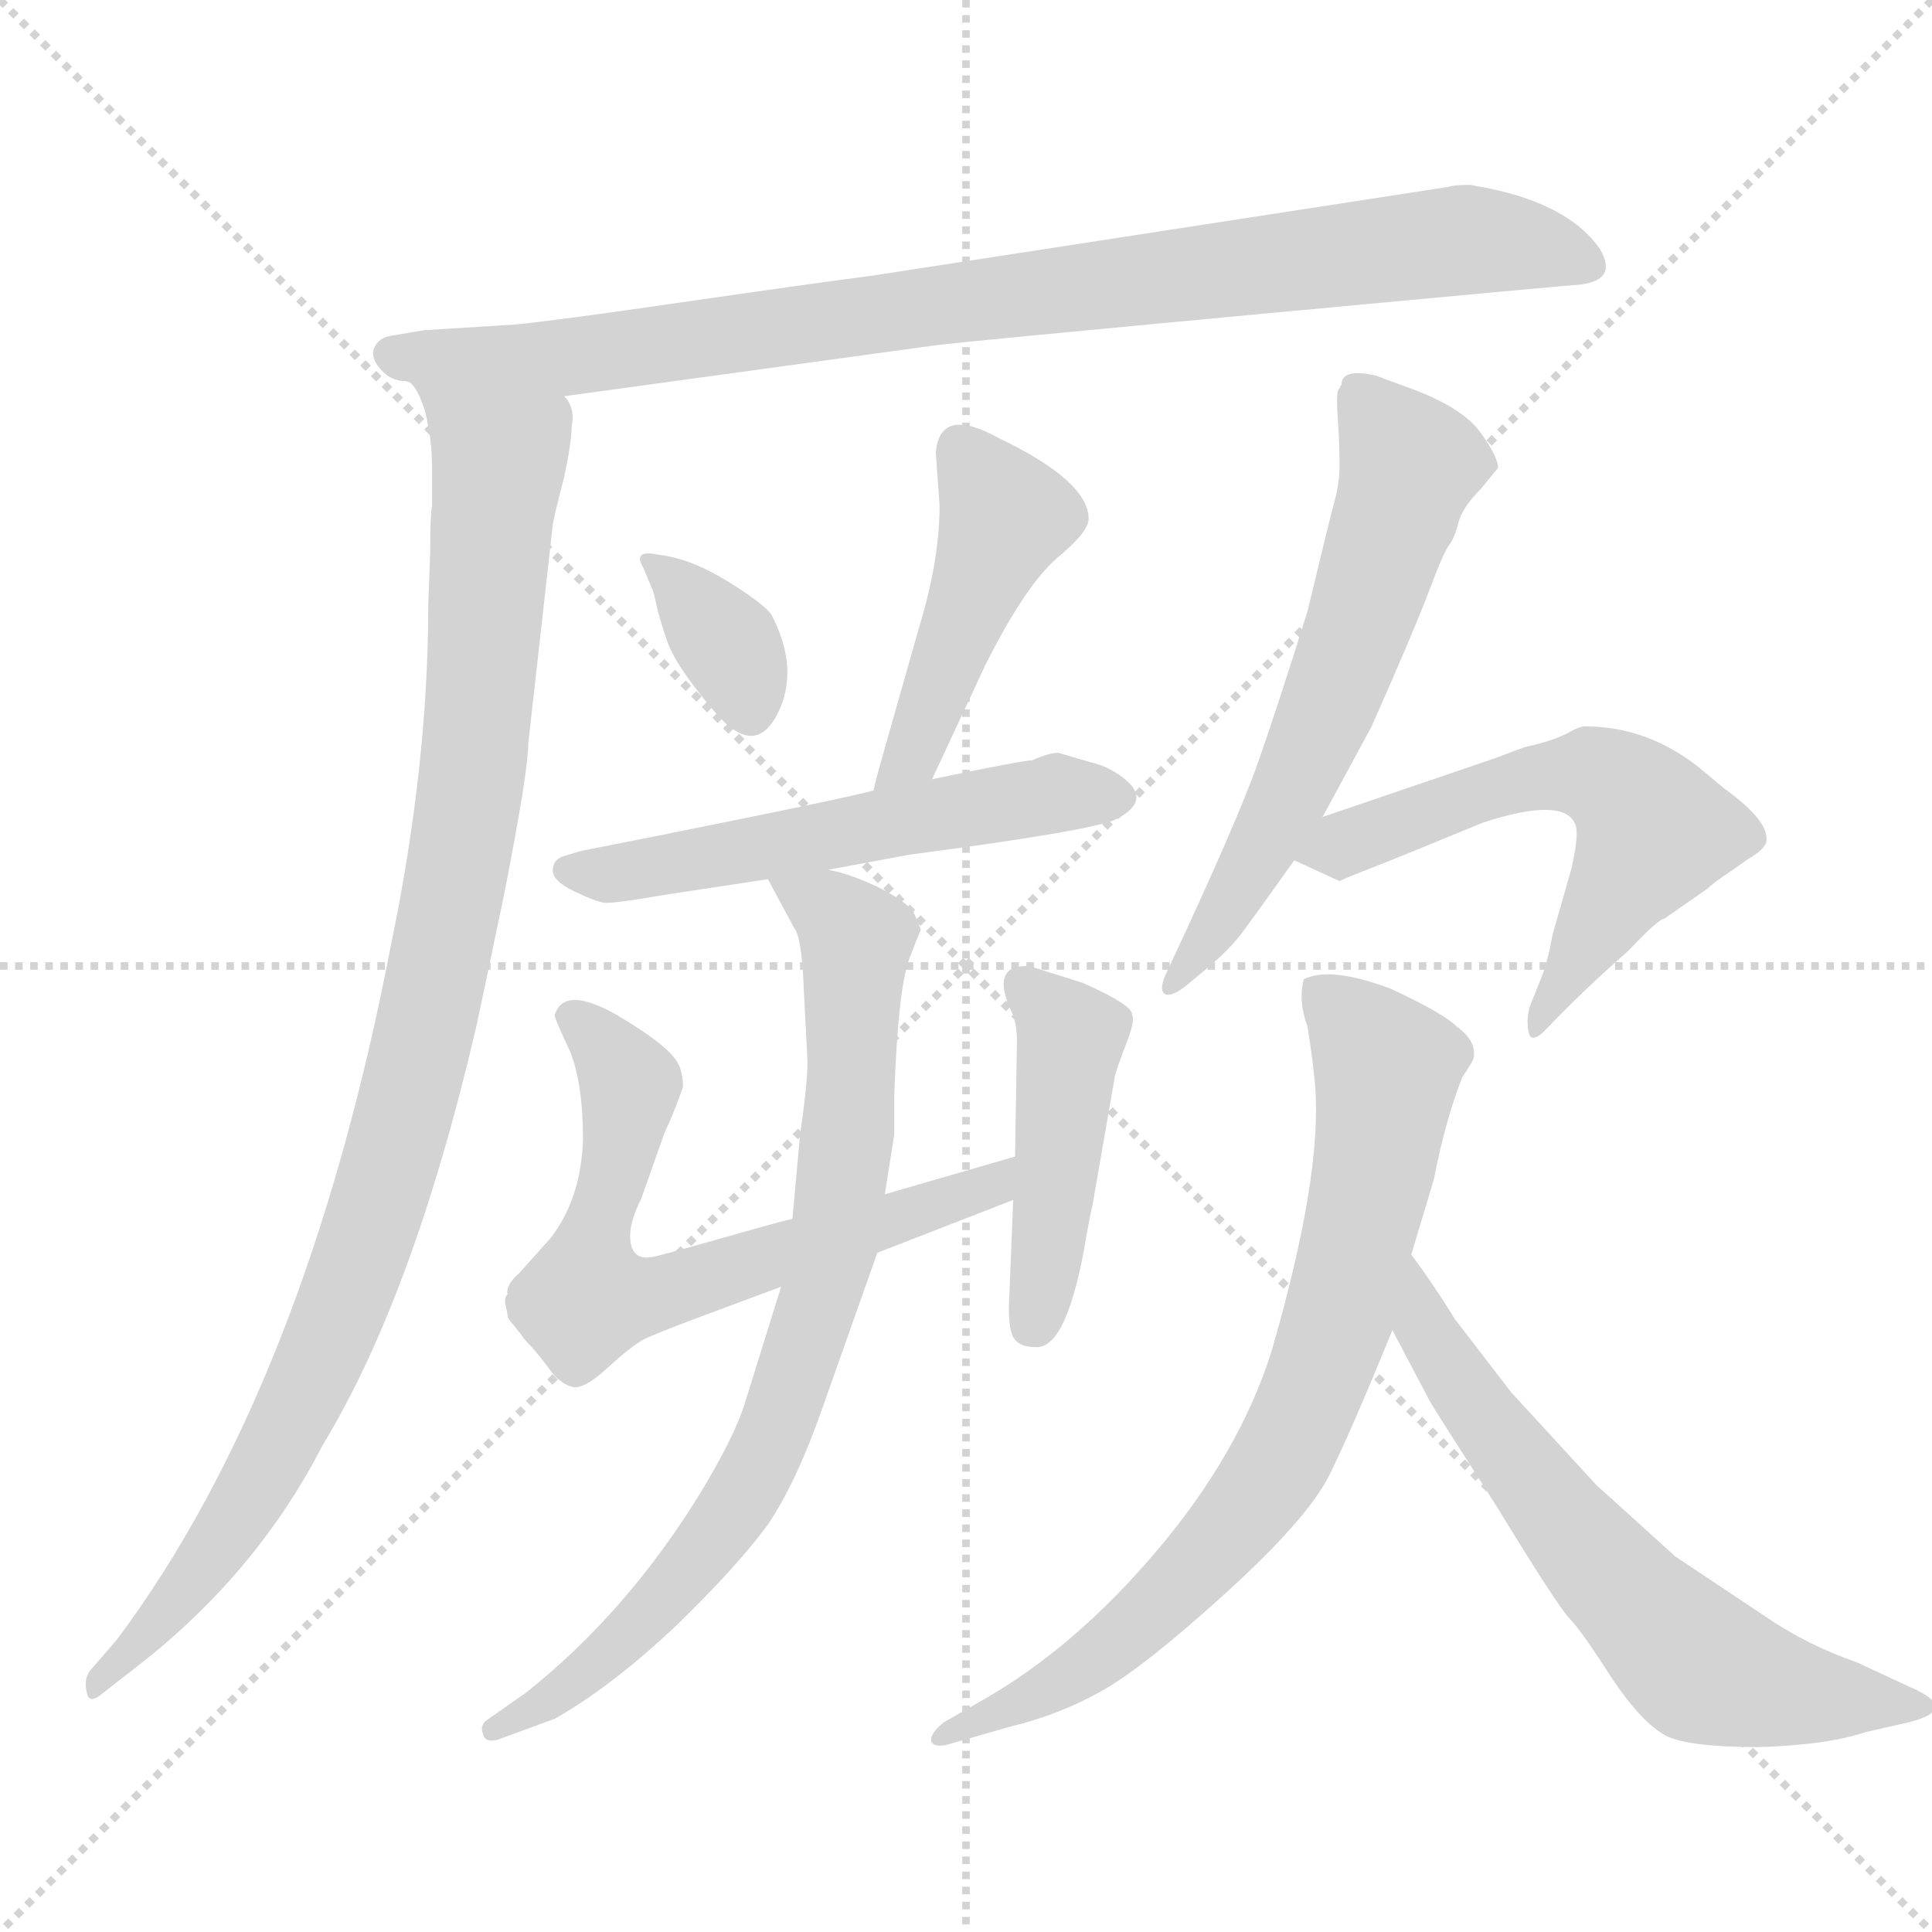 <svg xmlns="http://www.w3.org/2000/svg" version="1.1" viewBox="0 0 1024 1024">
  <g stroke="lightgray" stroke-dasharray="1,1" stroke-width="1" transform="scale(4, 4)">
    <line x1="0" y1="0" x2="256" y2="256" />
    <line x1="256" y1="0" x2="0" y2="256" />
    <line x1="128" y1="0" x2="128" y2="256" />
    <line x1="0" y1="128" x2="256" y2="128" />
  </g>
  <g transform="scale(1.0, -1.0) translate(0.0, -829.00)">
    <style type="text/css">
      
        @keyframes keyframes0 {
          from {
            stroke: blue;
            stroke-dashoffset: 894;
            stroke-width: 128;
          }
          74% {
            animation-timing-function: step-end;
            stroke: blue;
            stroke-dashoffset: 0;
            stroke-width: 128;
          }
          to {
            stroke: black;
            stroke-width: 1024;
          }
        }
        #make-me-a-hanzi-animation-0 {
          animation: keyframes0 0.978s both;
          animation-delay: 0s;
          animation-timing-function: linear;
        }
      
        @keyframes keyframes1 {
          from {
            stroke: blue;
            stroke-dashoffset: 1005;
            stroke-width: 128;
          }
          77% {
            animation-timing-function: step-end;
            stroke: blue;
            stroke-dashoffset: 0;
            stroke-width: 128;
          }
          to {
            stroke: black;
            stroke-width: 1024;
          }
        }
        #make-me-a-hanzi-animation-1 {
          animation: keyframes1 1.068s both;
          animation-delay: 0.978s;
          animation-timing-function: linear;
        }
      
        @keyframes keyframes2 {
          from {
            stroke: blue;
            stroke-dashoffset: 343;
            stroke-width: 128;
          }
          53% {
            animation-timing-function: step-end;
            stroke: blue;
            stroke-dashoffset: 0;
            stroke-width: 128;
          }
          to {
            stroke: black;
            stroke-width: 1024;
          }
        }
        #make-me-a-hanzi-animation-2 {
          animation: keyframes2 0.529s both;
          animation-delay: 2.045s;
          animation-timing-function: linear;
        }
      
        @keyframes keyframes3 {
          from {
            stroke: blue;
            stroke-dashoffset: 454;
            stroke-width: 128;
          }
          60% {
            animation-timing-function: step-end;
            stroke: blue;
            stroke-dashoffset: 0;
            stroke-width: 128;
          }
          to {
            stroke: black;
            stroke-width: 1024;
          }
        }
        #make-me-a-hanzi-animation-3 {
          animation: keyframes3 0.619s both;
          animation-delay: 2.575s;
          animation-timing-function: linear;
        }
      
        @keyframes keyframes4 {
          from {
            stroke: blue;
            stroke-dashoffset: 548;
            stroke-width: 128;
          }
          64% {
            animation-timing-function: step-end;
            stroke: blue;
            stroke-dashoffset: 0;
            stroke-width: 128;
          }
          to {
            stroke: black;
            stroke-width: 1024;
          }
        }
        #make-me-a-hanzi-animation-4 {
          animation: keyframes4 0.696s both;
          animation-delay: 3.194s;
          animation-timing-function: linear;
        }
      
        @keyframes keyframes5 {
          from {
            stroke: blue;
            stroke-dashoffset: 654;
            stroke-width: 128;
          }
          68% {
            animation-timing-function: step-end;
            stroke: blue;
            stroke-dashoffset: 0;
            stroke-width: 128;
          }
          to {
            stroke: black;
            stroke-width: 1024;
          }
        }
        #make-me-a-hanzi-animation-5 {
          animation: keyframes5 0.782s both;
          animation-delay: 3.89s;
          animation-timing-function: linear;
        }
      
        @keyframes keyframes6 {
          from {
            stroke: blue;
            stroke-dashoffset: 443;
            stroke-width: 128;
          }
          59% {
            animation-timing-function: step-end;
            stroke: blue;
            stroke-dashoffset: 0;
            stroke-width: 128;
          }
          to {
            stroke: black;
            stroke-width: 1024;
          }
        }
        #make-me-a-hanzi-animation-6 {
          animation: keyframes6 0.611s both;
          animation-delay: 4.672s;
          animation-timing-function: linear;
        }
      
        @keyframes keyframes7 {
          from {
            stroke: blue;
            stroke-dashoffset: 793;
            stroke-width: 128;
          }
          72% {
            animation-timing-function: step-end;
            stroke: blue;
            stroke-dashoffset: 0;
            stroke-width: 128;
          }
          to {
            stroke: black;
            stroke-width: 1024;
          }
        }
        #make-me-a-hanzi-animation-7 {
          animation: keyframes7 0.895s both;
          animation-delay: 5.283s;
          animation-timing-function: linear;
        }
      
        @keyframes keyframes8 {
          from {
            stroke: blue;
            stroke-dashoffset: 606;
            stroke-width: 128;
          }
          66% {
            animation-timing-function: step-end;
            stroke: blue;
            stroke-dashoffset: 0;
            stroke-width: 128;
          }
          to {
            stroke: black;
            stroke-width: 1024;
          }
        }
        #make-me-a-hanzi-animation-8 {
          animation: keyframes8 0.743s both;
          animation-delay: 6.178s;
          animation-timing-function: linear;
        }
      
        @keyframes keyframes9 {
          from {
            stroke: blue;
            stroke-dashoffset: 576;
            stroke-width: 128;
          }
          65% {
            animation-timing-function: step-end;
            stroke: blue;
            stroke-dashoffset: 0;
            stroke-width: 128;
          }
          to {
            stroke: black;
            stroke-width: 1024;
          }
        }
        #make-me-a-hanzi-animation-9 {
          animation: keyframes9 0.719s both;
          animation-delay: 6.921s;
          animation-timing-function: linear;
        }
      
        @keyframes keyframes10 {
          from {
            stroke: blue;
            stroke-dashoffset: 762;
            stroke-width: 128;
          }
          71% {
            animation-timing-function: step-end;
            stroke: blue;
            stroke-dashoffset: 0;
            stroke-width: 128;
          }
          to {
            stroke: black;
            stroke-width: 1024;
          }
        }
        #make-me-a-hanzi-animation-10 {
          animation: keyframes10 0.87s both;
          animation-delay: 7.64s;
          animation-timing-function: linear;
        }
      
        @keyframes keyframes11 {
          from {
            stroke: blue;
            stroke-dashoffset: 636;
            stroke-width: 128;
          }
          67% {
            animation-timing-function: step-end;
            stroke: blue;
            stroke-dashoffset: 0;
            stroke-width: 128;
          }
          to {
            stroke: black;
            stroke-width: 1024;
          }
        }
        #make-me-a-hanzi-animation-11 {
          animation: keyframes11 0.768s both;
          animation-delay: 8.51s;
          animation-timing-function: linear;
        }
      
    </style>
    
      <path d="M 299 619 L 496 646 Q 512 648 672.5 663 Q 833 678 836 678 Q 858 680 848 697 Q 830 723 779 731 Q 770 731 768 730 L 463 683 Q 425 678 359.5 668.5 Q 294 659 273 657 L 225 654 L 207 651 Q 201 650 198.5 645 Q 196 640 201.5 633.5 Q 207 627 215 627 L 299 619 Z" fill="lightgray" />
    
      <path d="M 227 509 Q 227 423 207 327 Q 162 94 62 -40 L 49 -55 Q 44 -60 46 -68 Q 47 -75 55 -68 L 73 -54 Q 136 -5 171 63 Q 219 142 252 283 Q 253 287 267 354 Q 280 420 280 435 L 293 551 Q 294 557 299 576 Q 303 595 303 603 Q 305 613 299 619 C 294 649 201 653 215 627 Q 220 627 225 612 Q 229 597 229 581 L 229 561 Q 228 556 228 536 L 227 509 Z" fill="lightgray" />
    
      <path d="M 341 528 L 346 516 Q 347 513 348 508 Q 349 503 353.5 489.5 Q 358 476 379 451.5 Q 400 427 412 450.5 Q 424 474 409 503 Q 405 509 385.5 521 Q 366 533 349 535 Q 335 538 341 528 Z" fill="lightgray" />
    
      <path d="M 494 416 L 522 476 Q 543 518 560 533 Q 577 547 577 554 Q 577 574 529 597 Q 498 614 496 589 L 498 561 Q 498 532 487 496 L 466 422 Q 464 415 463 410 C 456 381 481 389 494 416 Z" fill="lightgray" />
    
      <path d="M 439 368 L 482 376 Q 581 389 592 395 Q 611 405 595 417 Q 587 423 578 425 L 561 430 Q 556 430 547 426 Q 542 426 494 416 L 463 410 Q 452 407 395.5 395.5 Q 339 384 308 378 L 298 375 Q 293 373 293 367.5 Q 293 362 304.5 356.5 Q 316 351 320.5 350.5 Q 325 350 354 355 L 407 363 L 439 368 Z" fill="lightgray" />
    
      <path d="M 420 183 Q 415 182 387 174 Q 359 166 347 163 Q 334 160 334 174 Q 334 182 340 194 L 352 228 Q 358 241 362 253 Q 362 261 359 266 Q 354 275 327 291 Q 299 307 294 291 Q 294 289 302 272 Q 309 255 309 225 Q 308 194 292 173 L 275 154 Q 268 148 269 143 Q 267 141 268 137 Q 269 133 269 132 Q 269 130 272 127 Q 275 123 276 122 Q 277 120 280 117 Q 283 114 290 105 Q 296 96 303 94 Q 309 92 322 104 Q 334 115 341 119 Q 347 122 371 131 L 414 147 L 465 165 L 537 193 C 565 204 567 224 538 216 L 469 196 L 420 183 Z" fill="lightgray" />
    
      <path d="M 537 193 L 535 143 Q 534 128 536.5 121.5 Q 539 115 549 115 Q 566 114 576 175 Q 578 186 579 190 L 591 259 Q 592 263 597 276 Q 602 289 600 291 Q 601 296 574 308 L 555 314 Q 546 317 544 317 Q 525 317 536 293 Q 539 287 539 277 L 538 216 L 537 193 Z" fill="lightgray" />
    
      <path d="M 428 266 Q 428 255 424 227 L 420 183 L 414 147 L 395 86 Q 390 69 372 39 Q 333 -25 279 -68 L 259 -82 Q 254 -85 256 -90 Q 257 -95 264 -93 L 294 -82 Q 324 -65 358 -33 Q 391 -1 407 21 Q 422 43 436 83 L 465 165 L 469 196 L 474 228 L 474 249 Q 476 305 482 321 Q 487 334 488 336 Q 488 337 484 346 Q 479 352 465 359 Q 450 366 439 368 C 410 377 398 380 407 363 L 421 337 Q 425 332 426 305 L 428 266 Z" fill="lightgray" />
    
      <path d="M 701 396 L 727 444 Q 750 496 757.5 516 Q 765 536 768 540 Q 771 544 773 552 Q 775 560 785 570 L 794 581 Q 794 587 784.5 600 Q 775 613 748 623 L 729 630 Q 711 634 711 625 Q 710 624 710 623 Q 708 623 709 608 Q 710 593 710 583 Q 710 573 707.5 564 Q 705 555 693 505 Q 678 457 667 425.5 Q 656 394 619 315 Q 614 305 617 302.5 Q 620 300 628 306 L 640 316 Q 652 326 659 335.5 Q 666 345 686 373 L 701 396 Z" fill="lightgray" />
    
      <path d="M 927 374 Q 934 378 936 382 Q 939 393 914 411 L 902 421 Q 874 444 840 444 Q 837 444 830 440 Q 822 436 808 433 L 792 427 L 701 396 C 673 386 664 383 686 373 L 710 362 Q 714 364 727 369 Q 740 374 786 393 Q 829 407 835 392 Q 837 387 833 369 L 823 334 Q 820 318 817 311 L 811 296 Q 809 290 810 283 Q 811 275 819 283 Q 839 304 863 325 Q 879 342 882 342 L 905 358 Q 908 361 917 367 L 927 374 Z" fill="lightgray" />
    
      <path d="M 748 164 L 760 204 Q 766 235 775 258 Q 781 267 781 268 Q 783 277 772 285 Q 765 292 737 305 Q 705 317 691 310 Q 688 298 693 285 Q 696 266 697 254 Q 701 206 674 113 Q 657 59 613.5 7.5 Q 570 -44 521 -72 L 500 -84 Q 493 -90 493.5 -93.5 Q 494 -97 501 -96 L 536 -86 Q 561 -80 583.5 -67.5 Q 606 -55 649.5 -15.5 Q 693 24 704.5 47 Q 716 70 738 124 L 748 164 Z" fill="lightgray" />
    
      <path d="M 738 124 L 758 86 Q 759 84 793 31 Q 826 -23 832 -29 Q 838 -35 854 -60 Q 870 -84 883 -91 Q 895 -97 932 -97 Q 968 -96 989 -89 L 1011 -84 Q 1040 -77 1012 -65 L 984 -52 Q 958 -43 936 -28 L 888 4 L 846 42 L 801 91 L 771 130 Q 760 148 748 164 C 730 188 724 151 738 124 Z" fill="lightgray" />
    
    
      <clipPath id="make-me-a-hanzi-clip-0">
        <path d="M 299 619 L 496 646 Q 512 648 672.5 663 Q 833 678 836 678 Q 858 680 848 697 Q 830 723 779 731 Q 770 731 768 730 L 463 683 Q 425 678 359.5 668.5 Q 294 659 273 657 L 225 654 L 207 651 Q 201 650 198.5 645 Q 196 640 201.5 633.5 Q 207 627 215 627 L 299 619 Z" />
      </clipPath>
      <path clip-path="url(#make-me-a-hanzi-clip-0)" d="M 208 641 L 294 639 L 765 701 L 812 699 L 840 689" fill="none" id="make-me-a-hanzi-animation-0" stroke-dasharray="766 1532" stroke-linecap="round" />
    
      <clipPath id="make-me-a-hanzi-clip-1">
        <path d="M 227 509 Q 227 423 207 327 Q 162 94 62 -40 L 49 -55 Q 44 -60 46 -68 Q 47 -75 55 -68 L 73 -54 Q 136 -5 171 63 Q 219 142 252 283 Q 253 287 267 354 Q 280 420 280 435 L 293 551 Q 294 557 299 576 Q 303 595 303 603 Q 305 613 299 619 C 294 649 201 653 215 627 Q 220 627 225 612 Q 229 597 229 581 L 229 561 Q 228 556 228 536 L 227 509 Z" />
      </clipPath>
      <path clip-path="url(#make-me-a-hanzi-clip-1)" d="M 226 619 L 264 587 L 264 576 L 246 388 L 212 228 L 172 113 L 135 40 L 84 -30 L 51 -62" fill="none" id="make-me-a-hanzi-animation-1" stroke-dasharray="877 1754" stroke-linecap="round" />
    
      <clipPath id="make-me-a-hanzi-clip-2">
        <path d="M 341 528 L 346 516 Q 347 513 348 508 Q 349 503 353.5 489.5 Q 358 476 379 451.5 Q 400 427 412 450.5 Q 424 474 409 503 Q 405 509 385.5 521 Q 366 533 349 535 Q 335 538 341 528 Z" />
      </clipPath>
      <path clip-path="url(#make-me-a-hanzi-clip-2)" d="M 351 525 L 387 486 L 398 454" fill="none" id="make-me-a-hanzi-animation-2" stroke-dasharray="215 430" stroke-linecap="round" />
    
      <clipPath id="make-me-a-hanzi-clip-3">
        <path d="M 494 416 L 522 476 Q 543 518 560 533 Q 577 547 577 554 Q 577 574 529 597 Q 498 614 496 589 L 498 561 Q 498 532 487 496 L 466 422 Q 464 415 463 410 C 456 381 481 389 494 416 Z" />
      </clipPath>
      <path clip-path="url(#make-me-a-hanzi-clip-3)" d="M 509 591 L 532 554 L 484 428 L 470 415" fill="none" id="make-me-a-hanzi-animation-3" stroke-dasharray="326 652" stroke-linecap="round" />
    
      <clipPath id="make-me-a-hanzi-clip-4">
        <path d="M 439 368 L 482 376 Q 581 389 592 395 Q 611 405 595 417 Q 587 423 578 425 L 561 430 Q 556 430 547 426 Q 542 426 494 416 L 463 410 Q 452 407 395.5 395.5 Q 339 384 308 378 L 298 375 Q 293 373 293 367.5 Q 293 362 304.5 356.5 Q 316 351 320.5 350.5 Q 325 350 354 355 L 407 363 L 439 368 Z" />
      </clipPath>
      <path clip-path="url(#make-me-a-hanzi-clip-4)" d="M 303 366 L 559 409 L 591 406" fill="none" id="make-me-a-hanzi-animation-4" stroke-dasharray="420 840" stroke-linecap="round" />
    
      <clipPath id="make-me-a-hanzi-clip-5">
        <path d="M 420 183 Q 415 182 387 174 Q 359 166 347 163 Q 334 160 334 174 Q 334 182 340 194 L 352 228 Q 358 241 362 253 Q 362 261 359 266 Q 354 275 327 291 Q 299 307 294 291 Q 294 289 302 272 Q 309 255 309 225 Q 308 194 292 173 L 275 154 Q 268 148 269 143 Q 267 141 268 137 Q 269 133 269 132 Q 269 130 272 127 Q 275 123 276 122 Q 277 120 280 117 Q 283 114 290 105 Q 296 96 303 94 Q 309 92 322 104 Q 334 115 341 119 Q 347 122 371 131 L 414 147 L 465 165 L 537 193 C 565 204 567 224 538 216 L 469 196 L 420 183 Z" />
      </clipPath>
      <path clip-path="url(#make-me-a-hanzi-clip-5)" d="M 302 290 L 324 270 L 333 248 L 311 141 L 344 142 L 454 176 L 526 200 L 532 210" fill="none" id="make-me-a-hanzi-animation-5" stroke-dasharray="526 1052" stroke-linecap="round" />
    
      <clipPath id="make-me-a-hanzi-clip-6">
        <path d="M 537 193 L 535 143 Q 534 128 536.5 121.5 Q 539 115 549 115 Q 566 114 576 175 Q 578 186 579 190 L 591 259 Q 592 263 597 276 Q 602 289 600 291 Q 601 296 574 308 L 555 314 Q 546 317 544 317 Q 525 317 536 293 Q 539 287 539 277 L 538 216 L 537 193 Z" />
      </clipPath>
      <path clip-path="url(#make-me-a-hanzi-clip-6)" d="M 544 304 L 568 280 L 548 128" fill="none" id="make-me-a-hanzi-animation-6" stroke-dasharray="315 630" stroke-linecap="round" />
    
      <clipPath id="make-me-a-hanzi-clip-7">
        <path d="M 428 266 Q 428 255 424 227 L 420 183 L 414 147 L 395 86 Q 390 69 372 39 Q 333 -25 279 -68 L 259 -82 Q 254 -85 256 -90 Q 257 -95 264 -93 L 294 -82 Q 324 -65 358 -33 Q 391 -1 407 21 Q 422 43 436 83 L 465 165 L 469 196 L 474 228 L 474 249 Q 476 305 482 321 Q 487 334 488 336 Q 488 337 484 346 Q 479 352 465 359 Q 450 366 439 368 C 410 377 398 380 407 363 L 421 337 Q 425 332 426 305 L 428 266 Z" />
      </clipPath>
      <path clip-path="url(#make-me-a-hanzi-clip-7)" d="M 413 358 L 440 347 L 453 330 L 449 226 L 441 166 L 425 110 L 399 45 L 373 8 L 313 -56 L 261 -88" fill="none" id="make-me-a-hanzi-animation-7" stroke-dasharray="665 1330" stroke-linecap="round" />
    
      <clipPath id="make-me-a-hanzi-clip-8">
        <path d="M 701 396 L 727 444 Q 750 496 757.5 516 Q 765 536 768 540 Q 771 544 773 552 Q 775 560 785 570 L 794 581 Q 794 587 784.5 600 Q 775 613 748 623 L 729 630 Q 711 634 711 625 Q 710 624 710 623 Q 708 623 709 608 Q 710 593 710 583 Q 710 573 707.5 564 Q 705 555 693 505 Q 678 457 667 425.5 Q 656 394 619 315 Q 614 305 617 302.5 Q 620 300 628 306 L 640 316 Q 652 326 659 335.5 Q 666 345 686 373 L 701 396 Z" />
      </clipPath>
      <path clip-path="url(#make-me-a-hanzi-clip-8)" d="M 722 621 L 747 583 L 733 535 L 686 412 L 639 328 L 621 308" fill="none" id="make-me-a-hanzi-animation-8" stroke-dasharray="478 956" stroke-linecap="round" />
    
      <clipPath id="make-me-a-hanzi-clip-9">
        <path d="M 927 374 Q 934 378 936 382 Q 939 393 914 411 L 902 421 Q 874 444 840 444 Q 837 444 830 440 Q 822 436 808 433 L 792 427 L 701 396 C 673 386 664 383 686 373 L 710 362 Q 714 364 727 369 Q 740 374 786 393 Q 829 407 835 392 Q 837 387 833 369 L 823 334 Q 820 318 817 311 L 811 296 Q 809 290 810 283 Q 811 275 819 283 Q 839 304 863 325 Q 879 342 882 342 L 905 358 Q 908 361 917 367 L 927 374 Z" />
      </clipPath>
      <path clip-path="url(#make-me-a-hanzi-clip-9)" d="M 694 376 L 819 418 L 845 419 L 862 409 L 876 387 L 814 289" fill="none" id="make-me-a-hanzi-animation-9" stroke-dasharray="448 896" stroke-linecap="round" />
    
      <clipPath id="make-me-a-hanzi-clip-10">
        <path d="M 748 164 L 760 204 Q 766 235 775 258 Q 781 267 781 268 Q 783 277 772 285 Q 765 292 737 305 Q 705 317 691 310 Q 688 298 693 285 Q 696 266 697 254 Q 701 206 674 113 Q 657 59 613.5 7.5 Q 570 -44 521 -72 L 500 -84 Q 493 -90 493.5 -93.5 Q 494 -97 501 -96 L 536 -86 Q 561 -80 583.5 -67.5 Q 606 -55 649.5 -15.5 Q 693 24 704.5 47 Q 716 70 738 124 L 748 164 Z" />
      </clipPath>
      <path clip-path="url(#make-me-a-hanzi-clip-10)" d="M 698 303 L 735 262 L 715 151 L 683 63 L 653 19 L 606 -30 L 540 -75 L 499 -90" fill="none" id="make-me-a-hanzi-animation-10" stroke-dasharray="634 1268" stroke-linecap="round" />
    
      <clipPath id="make-me-a-hanzi-clip-11">
        <path d="M 738 124 L 758 86 Q 759 84 793 31 Q 826 -23 832 -29 Q 838 -35 854 -60 Q 870 -84 883 -91 Q 895 -97 932 -97 Q 968 -96 989 -89 L 1011 -84 Q 1040 -77 1012 -65 L 984 -52 Q 958 -43 936 -28 L 888 4 L 846 42 L 801 91 L 771 130 Q 760 148 748 164 C 730 188 724 151 738 124 Z" />
      </clipPath>
      <path clip-path="url(#make-me-a-hanzi-clip-11)" d="M 749 157 L 755 125 L 770 100 L 819 33 L 899 -52 L 954 -69 L 1015 -75" fill="none" id="make-me-a-hanzi-animation-11" stroke-dasharray="508 1016" stroke-linecap="round" />
    
  </g>
</svg>